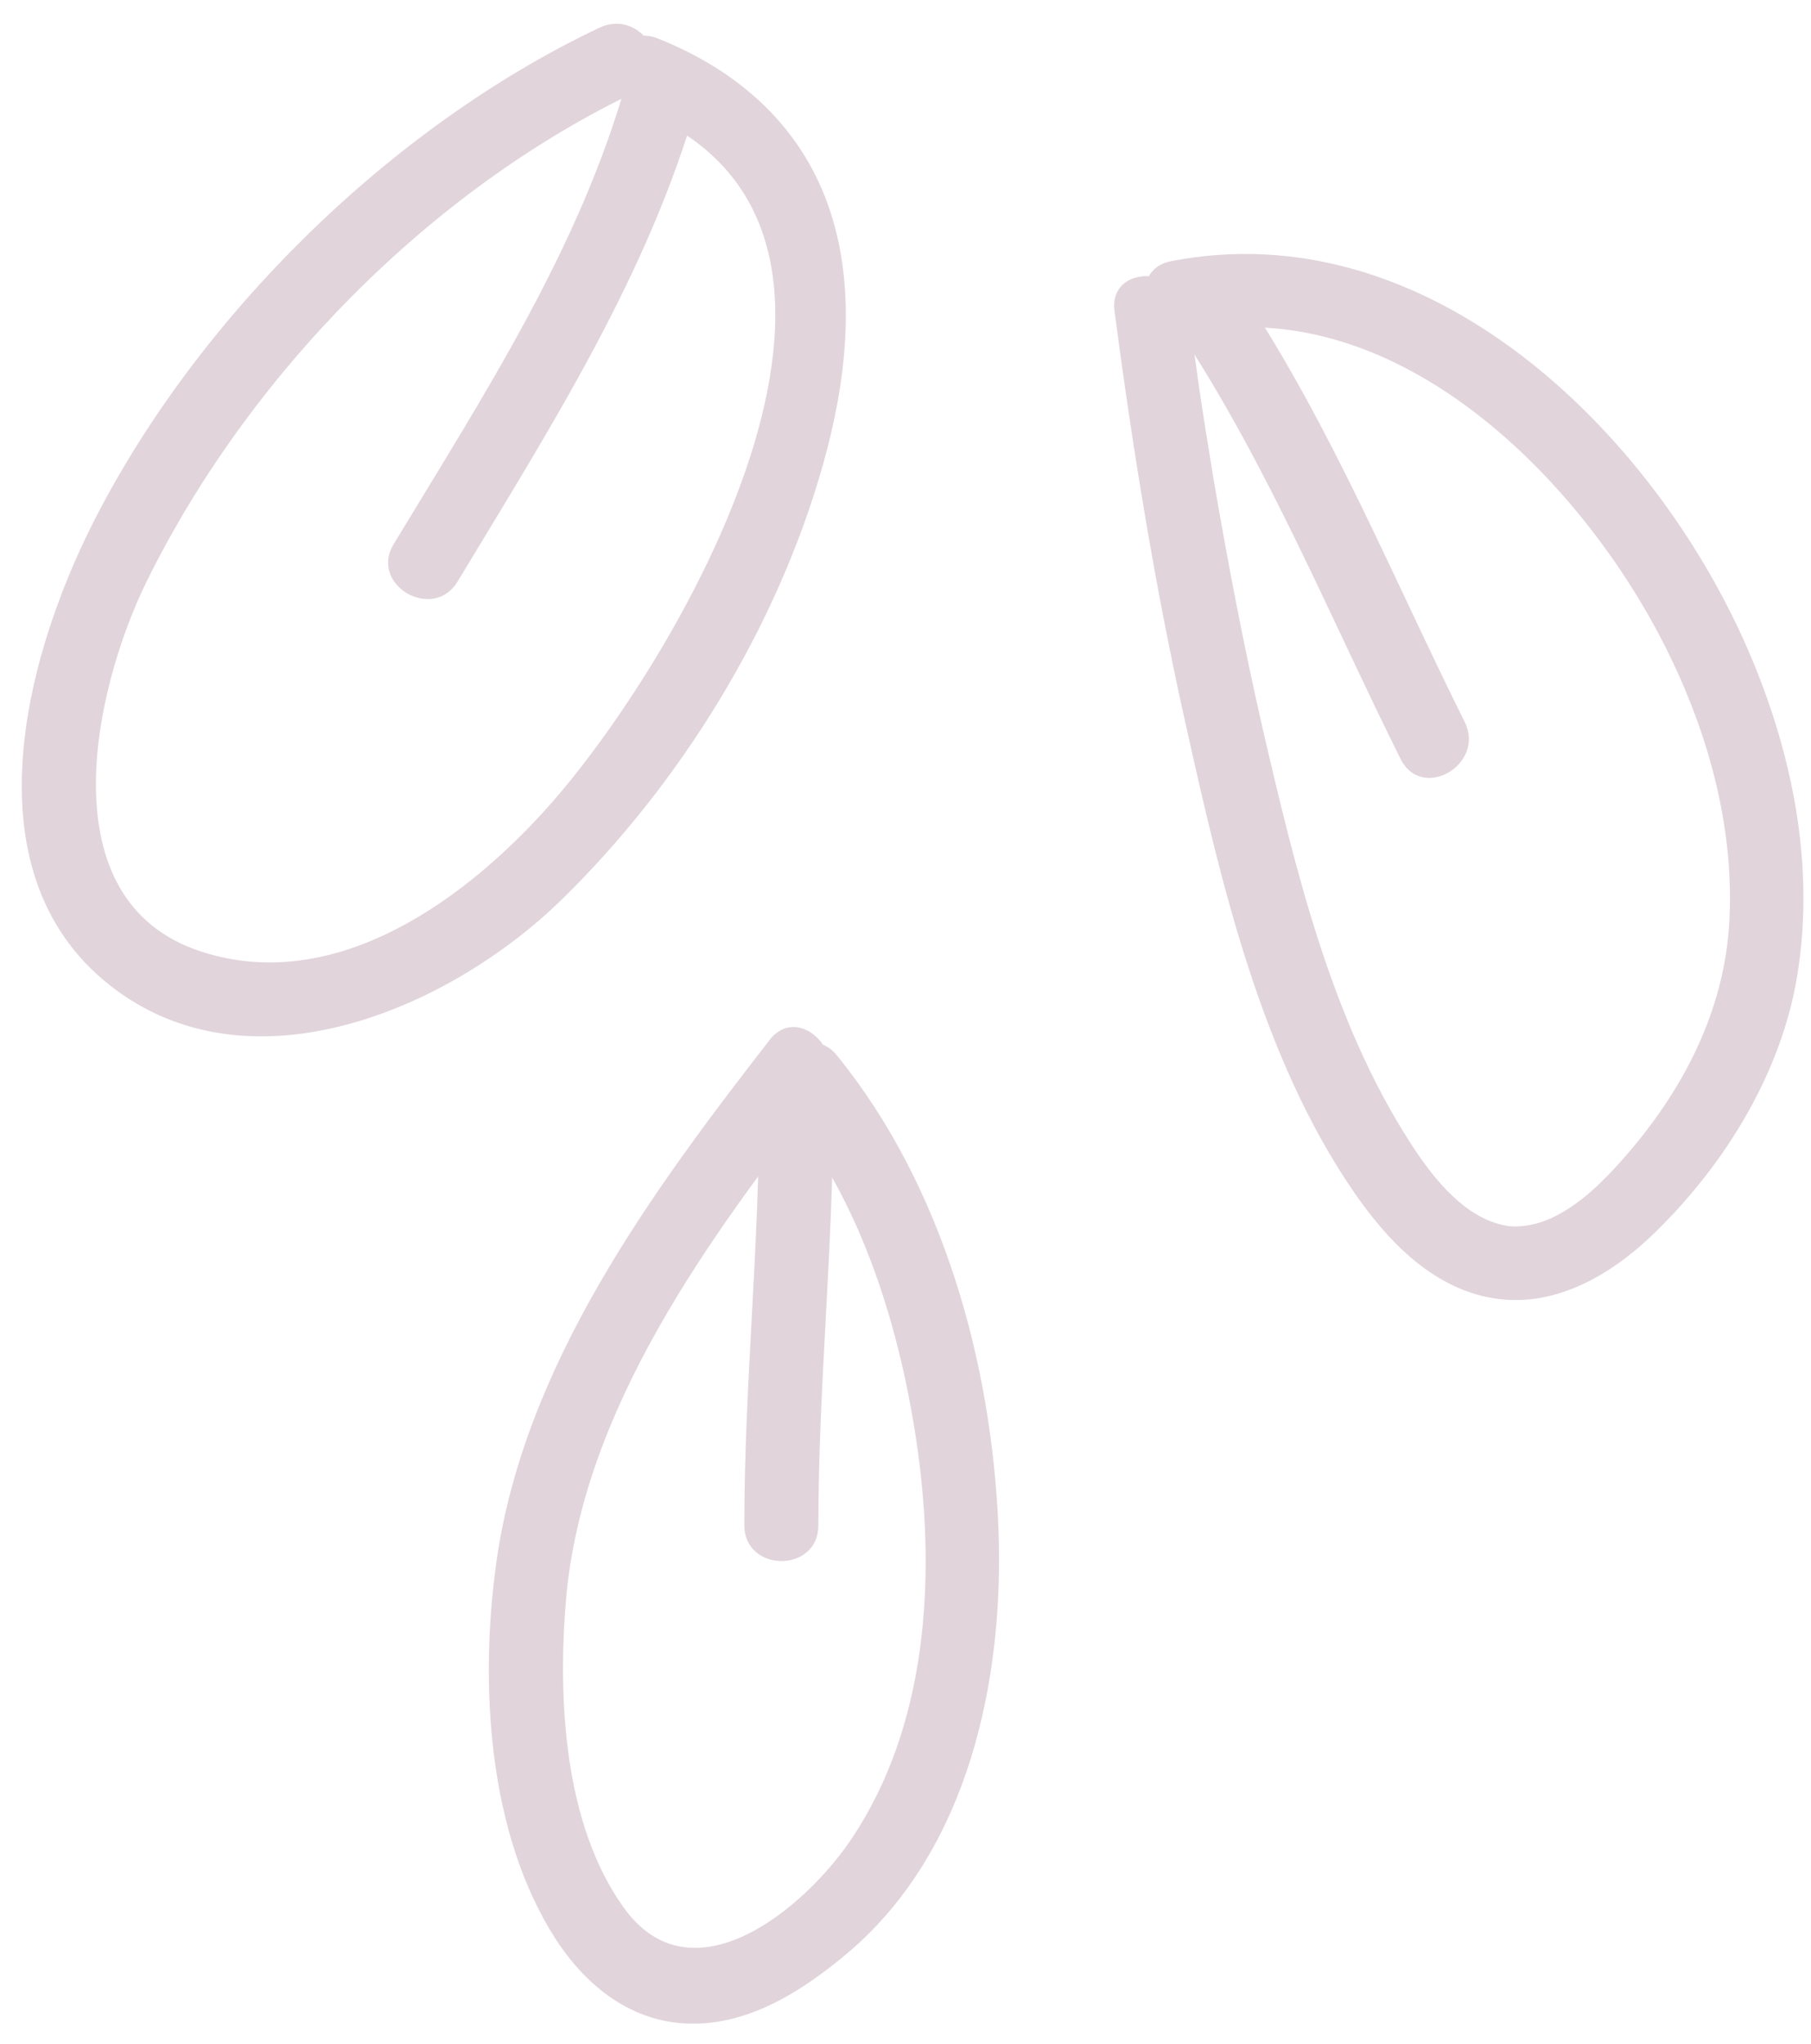 <svg width="70" height="79" viewBox="0 0 70 79" fill="none" xmlns="http://www.w3.org/2000/svg">
<g id="Group">
<g id="Group_2">
<g id="Group_3">
<path id="Vector" d="M23.161 1.075C15.102 4.896 7.638 12.241 3.608 20.181C0.838 25.65 -1.36 34.276 4.776 38.464C10.156 42.125 17.529 38.83 21.672 34.803C26.32 30.272 30.052 24.208 31.815 17.939C32.685 14.85 33.12 11.372 32.113 8.237C31.059 4.942 28.587 2.745 25.427 1.487C23.71 0.8 22.977 3.569 24.672 4.255C35.982 8.786 26.412 25.169 21.398 30.936C18.169 34.643 13.041 38.487 7.775 36.771C1.777 34.826 3.631 26.611 5.669 22.469C9.584 14.529 16.59 7.344 24.626 3.523C26.274 2.745 24.832 0.274 23.161 1.075Z" fill="#E1D4DB"/>
</g>
</g>
<g id="Group_4">
<g id="Group_5">
<path id="Vector_2" d="M24.238 3.065C22.429 9.563 18.674 15.306 15.217 21.027C14.256 22.606 16.751 24.047 17.69 22.468C21.261 16.542 25.108 10.547 26.985 3.82C27.489 2.058 24.719 1.28 24.238 3.065Z" fill="#E1D4DB"/>
</g>
</g>
<g id="Group_6">
<g id="Group_7">
<path id="Vector_3" d="M43.08 12.035C43.789 17.412 44.659 22.767 45.85 28.076C47.201 34.139 48.758 40.867 52.329 46.061C53.589 47.891 55.26 49.676 57.526 50.134C60.022 50.637 62.312 49.264 64.029 47.571C66.73 44.917 68.882 41.393 69.478 37.64C70.165 33.338 69.249 28.968 67.531 25.032C63.845 16.612 55.191 8.168 45.278 10.09C43.469 10.433 44.247 13.202 46.033 12.859C53.772 11.349 60.64 18.076 64.006 24.3C65.86 27.732 67.051 31.668 66.845 35.581C66.662 39.105 65.013 42.217 62.701 44.825C61.945 45.672 61.098 46.518 60.068 47.022C59.427 47.342 58.694 47.456 58.213 47.365C56.679 47.09 55.466 45.649 54.527 44.184C51.459 39.448 50.063 33.567 48.803 28.144C48.071 24.941 47.453 21.714 46.903 18.488C46.697 17.229 46.491 15.971 46.308 14.69C46.239 14.14 46.148 13.614 46.079 13.065C46.01 12.584 45.964 12.218 45.941 12.035C45.69 10.227 42.828 10.205 43.08 12.035Z" fill="#E1D4DB"/>
</g>
</g>
<g id="Group_8">
<g id="Group_9">
<path id="Vector_4" d="M45.552 12.744C49.009 17.961 51.367 23.773 54.138 29.334C54.962 30.981 57.435 29.54 56.611 27.892C53.84 22.332 51.482 16.52 48.025 11.303C47.017 9.77 44.522 11.211 45.552 12.744Z" fill="#E1D4DB"/>
</g>
</g>
<g id="Group_10">
<g id="Group_11">
<path id="Vector_5" d="M29.754 40.18C25.152 46.107 20.23 52.788 19.177 60.431C18.536 65.099 18.856 70.842 21.466 74.915C22.588 76.654 24.236 78.027 26.366 78.187C28.816 78.37 31.014 76.952 32.799 75.441C37.447 71.483 38.821 64.893 38.592 59.058C38.34 52.674 36.44 45.809 32.341 40.775C31.174 39.356 29.159 41.393 30.327 42.789C33.326 46.45 34.837 51.461 35.478 56.083C36.165 61.094 35.821 66.7 32.937 71.025C31.128 73.748 26.732 77.409 24.099 73.702C21.787 70.476 21.558 65.625 21.878 61.804C22.519 54.459 27.396 47.846 31.769 42.217C32.891 40.775 30.876 38.739 29.754 40.18Z" fill="#E1D4DB"/>
</g>
</g>
<g id="Group_12">
<g id="Group_13">
<path id="Vector_6" d="M29.342 42.926C29.342 48.28 28.77 53.589 28.77 58.943C28.77 60.774 31.632 60.797 31.632 58.943C31.632 53.589 32.204 48.28 32.204 42.926C32.204 41.073 29.342 41.073 29.342 42.926Z" fill="#E1D4DB"/>
</g>
</g>
</g>
</svg>
